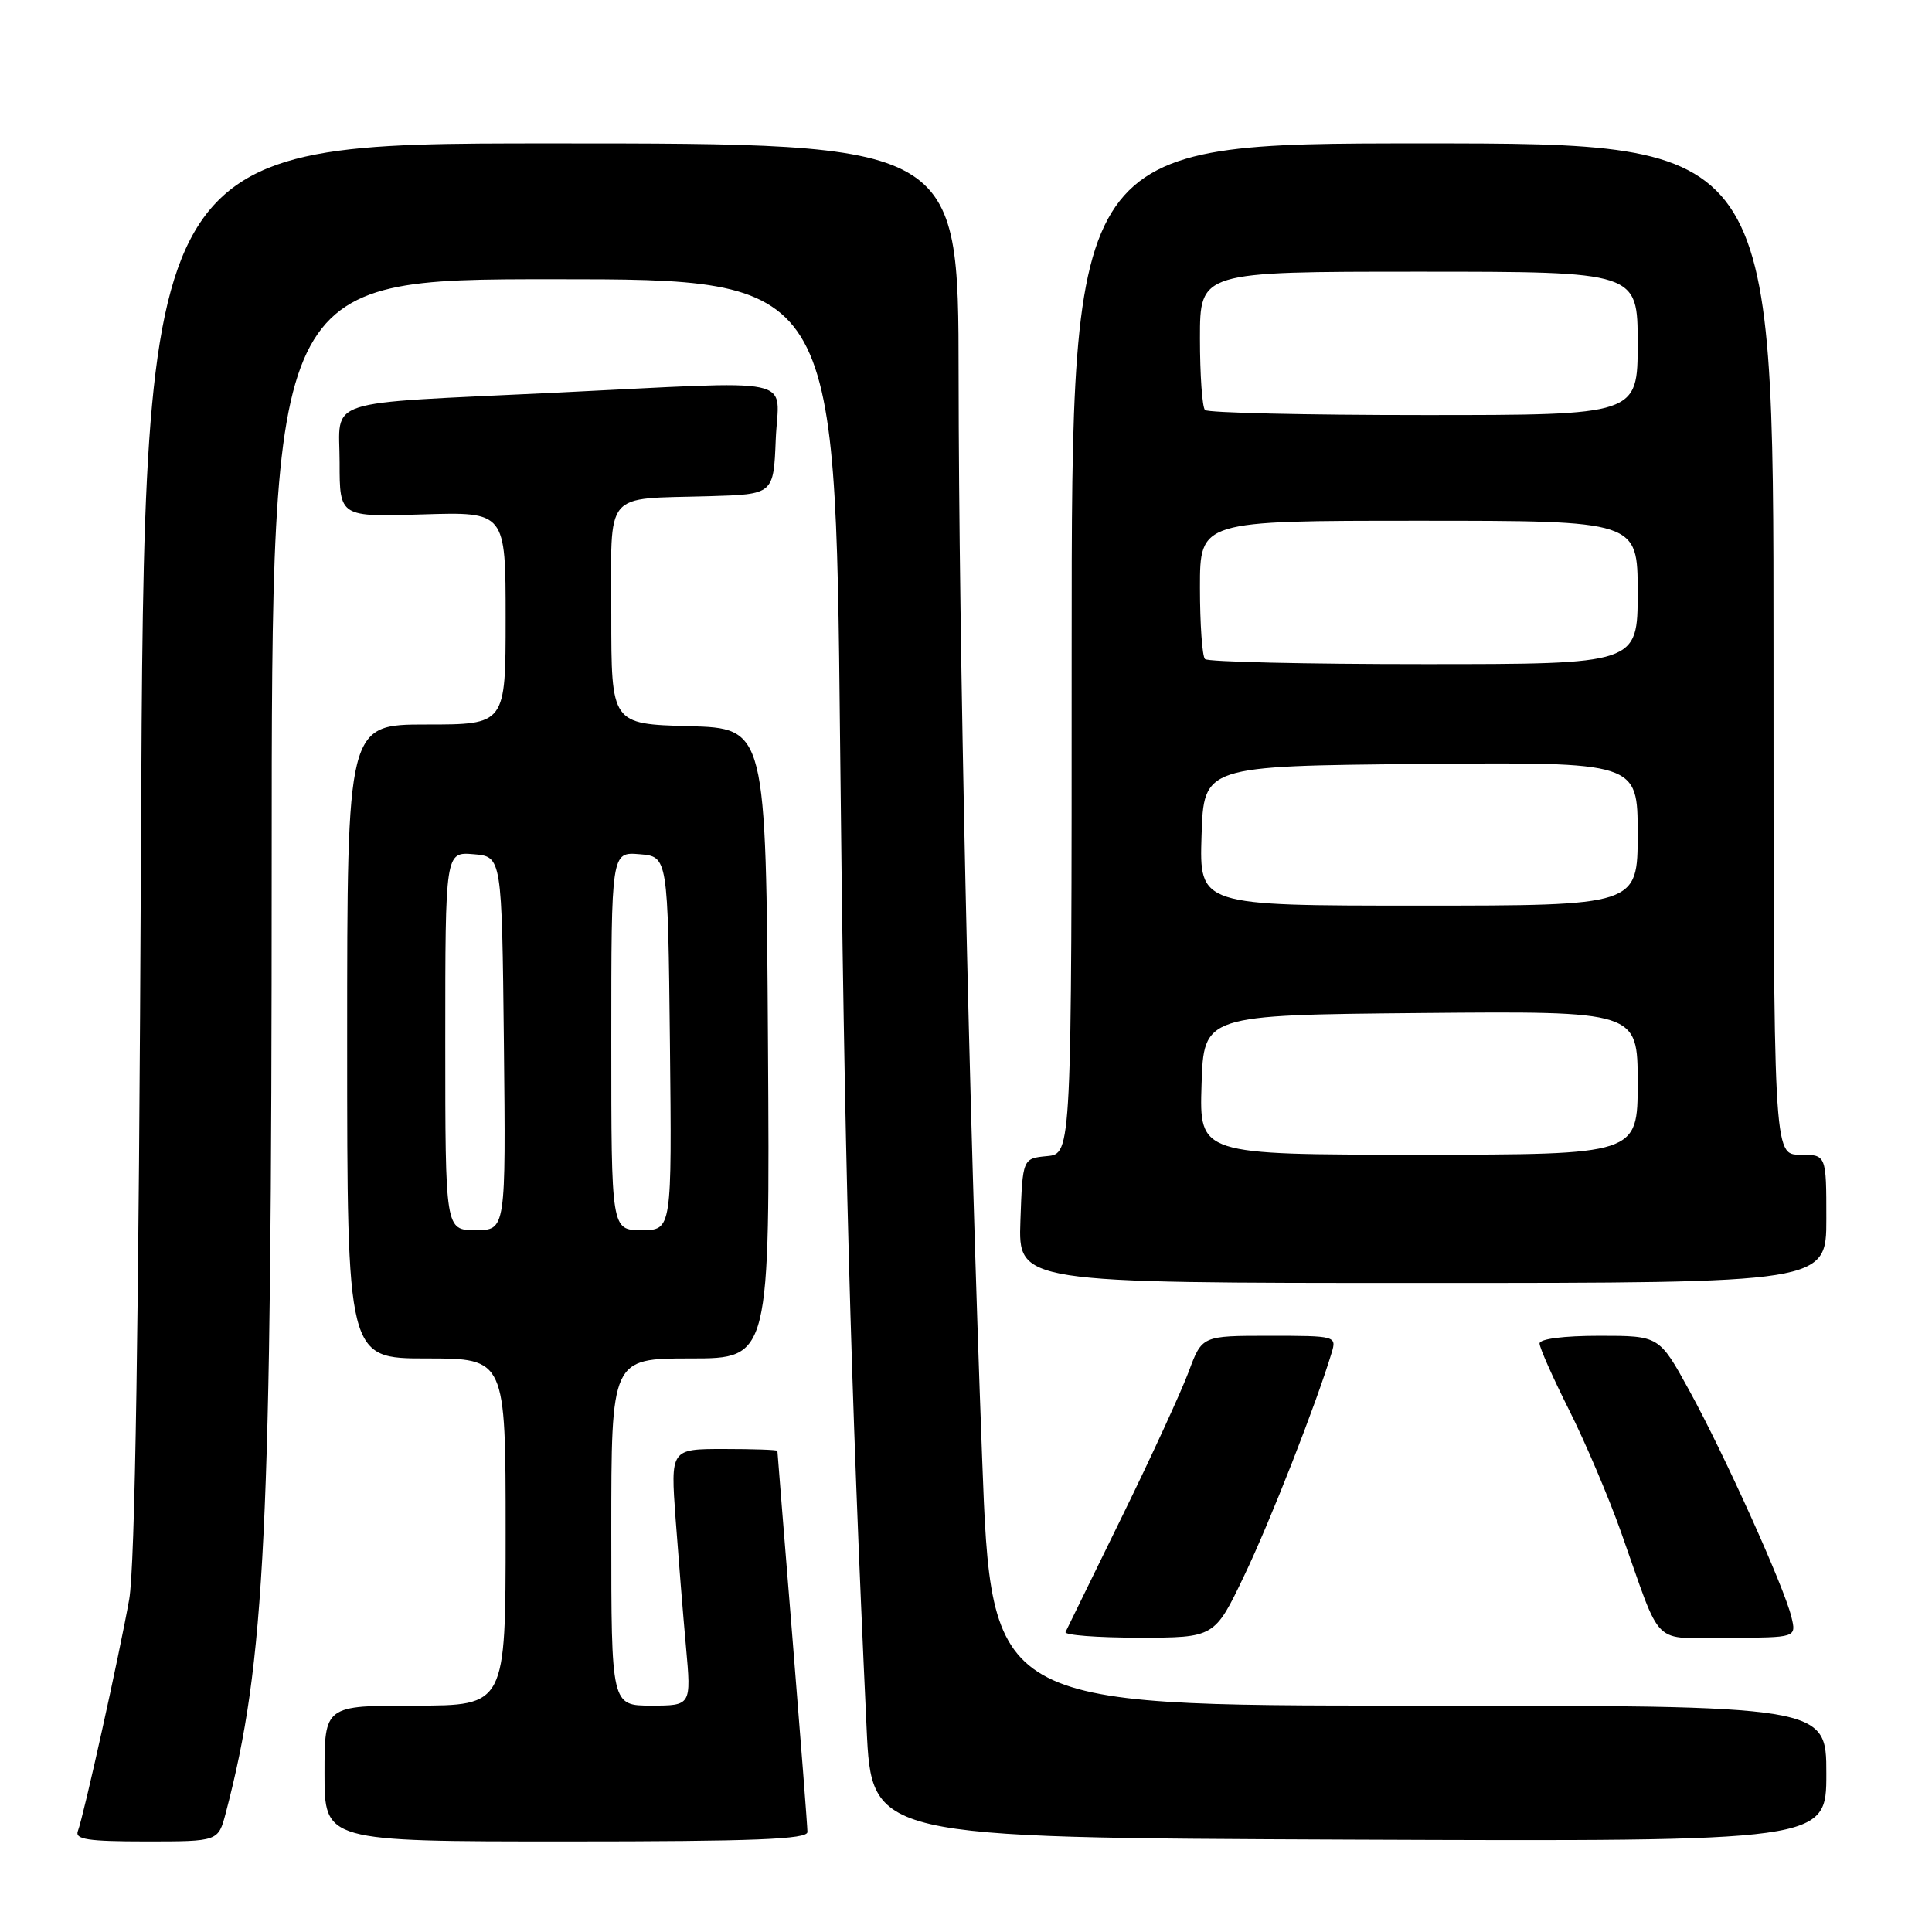 <?xml version="1.0" encoding="UTF-8" standalone="no"?>
<!DOCTYPE svg PUBLIC "-//W3C//DTD SVG 1.1//EN" "http://www.w3.org/Graphics/SVG/1.1/DTD/svg11.dtd" >
<svg xmlns="http://www.w3.org/2000/svg" xmlns:xlink="http://www.w3.org/1999/xlink" version="1.1" viewBox="0 0 256 256">
 <g >
 <path fill="currentColor"
d=" M 29.91 240.25 C 35.17 220.19 35.99 203.21 36.00 114.75 C 36.00 37.00 36.00 37.00 73.34 37.00 C 110.69 37.00 110.69 37.00 111.31 97.75 C 111.86 152.14 112.69 183.10 114.83 229.00 C 115.50 243.50 115.50 243.50 178.75 243.76 C 242.00 244.01 242.00 244.01 242.00 235.01 C 242.00 226.00 242.00 226.00 186.68 226.00 C 131.36 226.00 131.36 226.00 130.14 193.25 C 128.37 145.93 127.05 85.17 127.02 49.75 C 127.00 19.00 127.00 19.00 73.06 19.00 C 19.11 19.00 19.11 19.00 18.68 112.25 C 18.39 175.65 17.89 207.56 17.12 211.92 C 15.80 219.35 11.10 240.58 10.32 242.62 C 9.89 243.73 11.62 244.00 19.35 244.00 C 28.92 244.00 28.92 244.00 29.91 240.25 Z  M 106.99 242.75 C 106.99 242.06 106.09 230.47 105.00 217.00 C 103.91 203.53 103.01 192.39 103.01 192.25 C 103.00 192.11 99.82 192.00 95.92 192.00 C 88.85 192.00 88.85 192.00 89.52 201.25 C 89.90 206.34 90.51 213.99 90.90 218.25 C 91.60 226.00 91.60 226.00 86.30 226.00 C 81.00 226.00 81.00 226.00 81.00 203.00 C 81.00 180.00 81.00 180.00 91.51 180.00 C 102.02 180.00 102.02 180.00 101.76 138.25 C 101.50 96.50 101.50 96.50 91.25 96.22 C 81.00 95.93 81.00 95.93 81.00 81.48 C 81.00 64.71 79.79 66.17 94.00 65.75 C 102.50 65.50 102.50 65.50 102.79 58.25 C 103.14 49.71 106.59 50.44 73.50 52.04 C 42.21 53.55 45.00 52.65 45.00 61.30 C 45.00 68.50 45.00 68.50 56.00 68.16 C 67.00 67.82 67.00 67.82 67.00 81.91 C 67.00 96.00 67.00 96.00 56.50 96.00 C 46.00 96.00 46.00 96.00 46.00 138.00 C 46.00 180.00 46.00 180.00 56.50 180.00 C 67.00 180.00 67.00 180.00 67.00 203.00 C 67.00 226.00 67.00 226.00 55.00 226.00 C 43.00 226.00 43.00 226.00 43.00 235.00 C 43.00 244.00 43.00 244.00 75.00 244.00 C 99.94 244.00 107.00 243.72 106.99 242.75 Z  M 164.88 208.75 C 168.32 201.57 174.39 186.07 176.45 179.25 C 177.12 177.03 177.00 177.00 168.20 177.00 C 159.27 177.00 159.27 177.00 157.51 181.75 C 156.54 184.36 152.56 193.03 148.65 201.00 C 144.74 208.97 141.39 215.84 141.19 216.25 C 140.99 216.66 145.36 217.00 150.89 217.00 C 160.94 217.00 160.94 217.00 164.88 208.75 Z  M 237.37 214.25 C 236.42 210.29 228.50 192.73 223.84 184.25 C 219.86 177.00 219.86 177.00 211.93 177.00 C 207.20 177.00 204.00 177.41 204.00 178.02 C 204.00 178.58 205.75 182.52 207.88 186.77 C 210.02 191.02 213.13 198.32 214.79 203.00 C 220.38 218.72 218.64 217.00 228.99 217.00 C 238.04 217.00 238.04 217.00 237.37 214.25 Z  M 242.00 161.50 C 242.00 153.00 242.00 153.00 238.50 153.00 C 235.00 153.00 235.00 153.00 235.00 86.00 C 235.00 19.00 235.00 19.00 188.50 19.00 C 142.00 19.00 142.00 19.00 142.00 85.94 C 142.00 152.87 142.00 152.87 138.75 153.19 C 135.50 153.50 135.50 153.50 135.21 161.75 C 134.92 170.00 134.92 170.00 188.46 170.00 C 242.00 170.00 242.00 170.00 242.00 161.50 Z  M 59.00 137.94 C 59.00 112.88 59.00 112.88 62.75 113.19 C 66.50 113.50 66.50 113.50 66.77 138.25 C 67.03 163.00 67.03 163.00 63.02 163.00 C 59.00 163.00 59.00 163.00 59.00 137.94 Z  M 81.00 137.94 C 81.00 112.88 81.00 112.88 84.75 113.19 C 88.50 113.50 88.50 113.50 88.77 138.25 C 89.03 163.00 89.03 163.00 85.02 163.00 C 81.00 163.00 81.00 163.00 81.00 137.94 Z  M 159.21 143.75 C 159.50 134.50 159.50 134.50 188.25 134.23 C 217.00 133.97 217.00 133.97 217.00 143.48 C 217.00 153.00 217.00 153.00 187.96 153.00 C 158.92 153.00 158.92 153.00 159.21 143.75 Z  M 159.21 110.75 C 159.50 101.50 159.50 101.50 188.25 101.23 C 217.00 100.97 217.00 100.97 217.00 110.48 C 217.00 120.00 217.00 120.00 187.96 120.00 C 158.92 120.00 158.92 120.00 159.21 110.75 Z  M 159.67 87.33 C 159.30 86.97 159.00 82.69 159.00 77.83 C 159.00 69.00 159.00 69.00 188.00 69.00 C 217.00 69.00 217.00 69.00 217.00 78.50 C 217.00 88.00 217.00 88.00 188.67 88.00 C 173.08 88.00 160.03 87.70 159.67 87.33 Z  M 159.67 54.33 C 159.30 53.97 159.00 49.69 159.00 44.83 C 159.00 36.00 159.00 36.00 188.00 36.00 C 217.00 36.00 217.00 36.00 217.00 45.50 C 217.00 55.00 217.00 55.00 188.67 55.00 C 173.08 55.00 160.03 54.70 159.67 54.33 Z "/>
</g>
</svg>